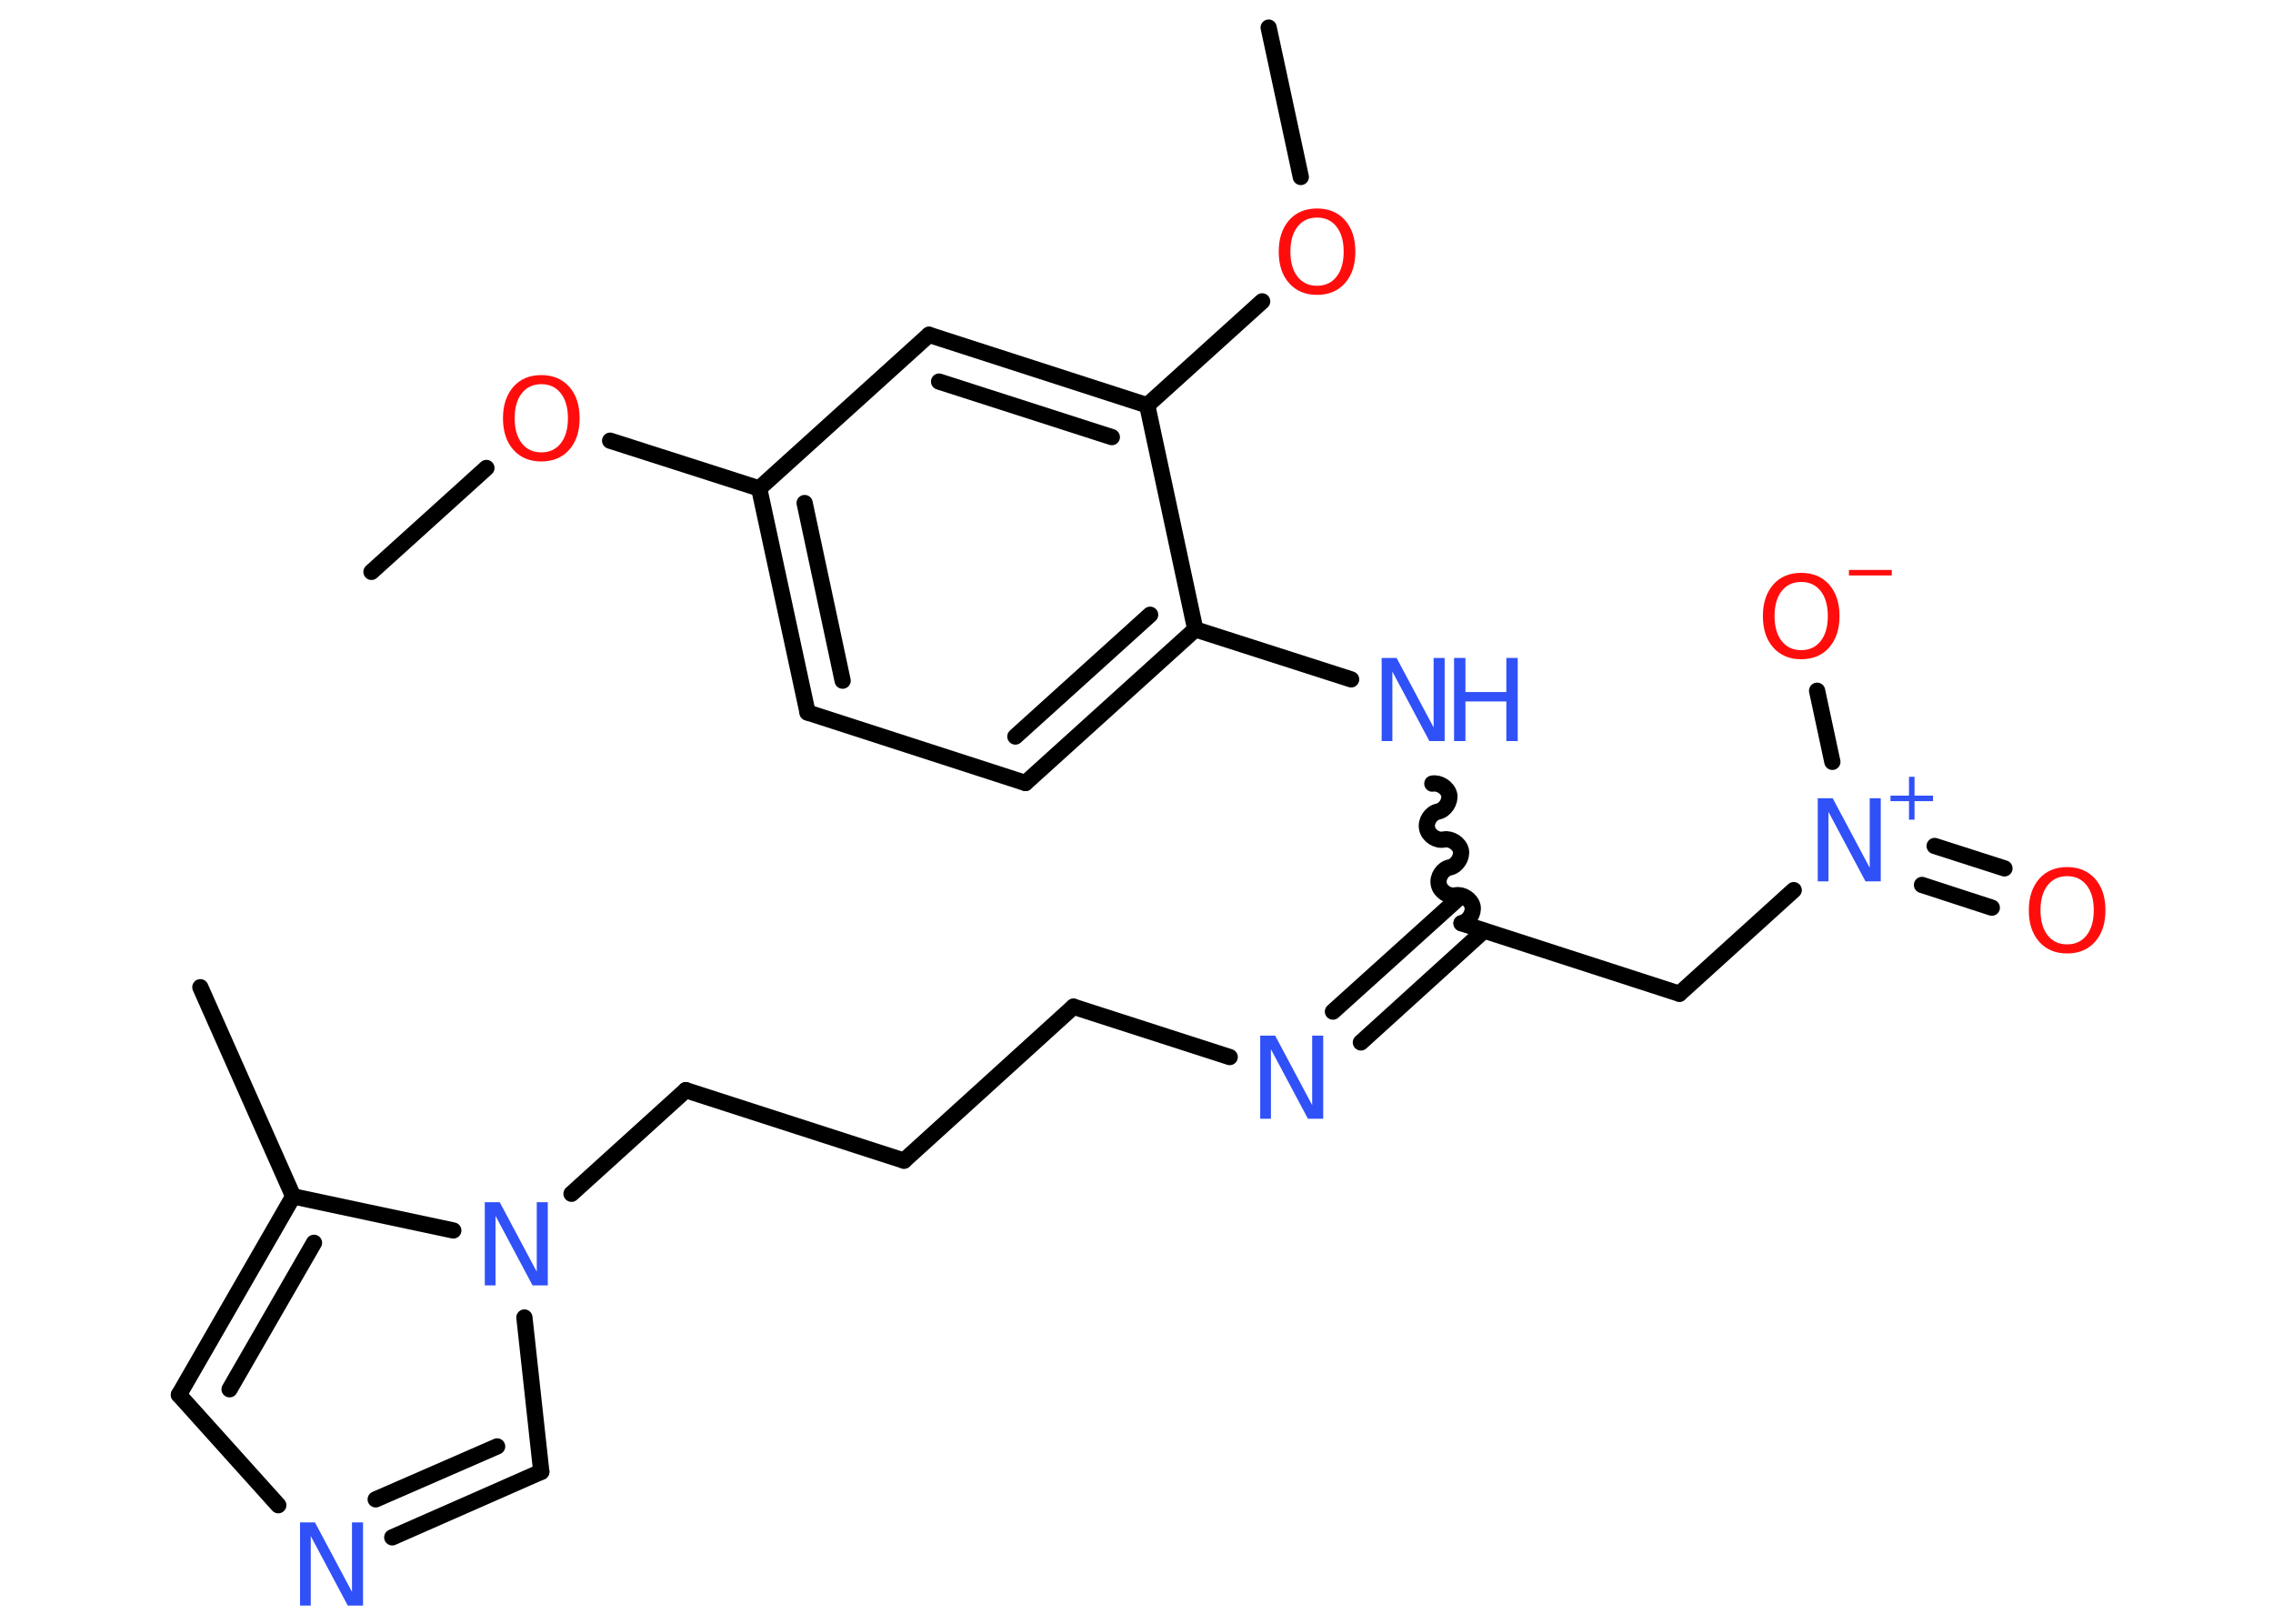 <?xml version='1.0' encoding='UTF-8'?>
<!DOCTYPE svg PUBLIC "-//W3C//DTD SVG 1.1//EN" "http://www.w3.org/Graphics/SVG/1.1/DTD/svg11.dtd">
<svg version='1.2' xmlns='http://www.w3.org/2000/svg' xmlns:xlink='http://www.w3.org/1999/xlink' width='70.0mm' height='50.0mm' viewBox='0 0 70.0 50.0'>
  <desc>Generated by the Chemistry Development Kit (http://github.com/cdk)</desc>
  <g stroke-linecap='round' stroke-linejoin='round' stroke='#000000' stroke-width='.5' fill='#3050F8'>
    <rect x='.0' y='.0' width='70.0' height='50.0' fill='#FFFFFF' stroke='none'/>
    <g id='mol1' class='mol'>
      <line id='mol1bnd1' class='bond' x1='11.44' y1='17.61' x2='14.98' y2='14.41'/>
      <line id='mol1bnd2' class='bond' x1='18.79' y1='13.57' x2='23.38' y2='15.04'/>
      <g id='mol1bnd3' class='bond'>
        <line x1='23.38' y1='15.04' x2='24.87' y2='21.94'/>
        <line x1='24.78' y1='15.49' x2='25.95' y2='20.96'/>
      </g>
      <line id='mol1bnd4' class='bond' x1='24.87' y1='21.94' x2='31.58' y2='24.11'/>
      <g id='mol1bnd5' class='bond'>
        <line x1='31.58' y1='24.11' x2='36.81' y2='19.38'/>
        <line x1='31.27' y1='22.68' x2='35.42' y2='18.93'/>
      </g>
      <line id='mol1bnd6' class='bond' x1='36.81' y1='19.38' x2='41.61' y2='20.92'/>
      <path id='mol1bnd7' class='bond' d='M45.01 28.43c.22 -.05 .38 -.31 .34 -.52c-.05 -.22 -.31 -.38 -.52 -.34c-.22 .05 -.48 -.12 -.52 -.34c-.05 -.22 .12 -.48 .34 -.52c.22 -.05 .38 -.31 .34 -.52c-.05 -.22 -.31 -.38 -.52 -.34c-.22 .05 -.48 -.12 -.52 -.34c-.05 -.22 .12 -.48 .34 -.52c.22 -.05 .38 -.31 .34 -.52c-.05 -.22 -.31 -.38 -.52 -.34' fill='none' stroke='#000000' stroke-width='.5'/>
      <line id='mol1bnd8' class='bond' x1='45.01' y1='28.43' x2='51.72' y2='30.6'/>
      <line id='mol1bnd9' class='bond' x1='51.72' y1='30.6' x2='55.24' y2='27.41'/>
      <g id='mol1bnd10' class='bond'>
        <line x1='59.58' y1='26.05' x2='61.73' y2='26.74'/>
        <line x1='59.19' y1='27.25' x2='61.34' y2='27.95'/>
      </g>
      <line id='mol1bnd11' class='bond' x1='56.43' y1='23.46' x2='55.96' y2='21.27'/>
      <g id='mol1bnd12' class='bond'>
        <line x1='45.7' y1='28.66' x2='41.91' y2='32.1'/>
        <line x1='44.85' y1='27.72' x2='41.05' y2='31.15'/>
      </g>
      <line id='mol1bnd13' class='bond' x1='37.87' y1='32.55' x2='33.06' y2='31.0'/>
      <line id='mol1bnd14' class='bond' x1='33.06' y1='31.0' x2='27.84' y2='35.74'/>
      <line id='mol1bnd15' class='bond' x1='27.84' y1='35.74' x2='21.12' y2='33.57'/>
      <line id='mol1bnd16' class='bond' x1='21.12' y1='33.57' x2='17.6' y2='36.76'/>
      <line id='mol1bnd17' class='bond' x1='16.15' y1='40.57' x2='16.67' y2='45.32'/>
      <g id='mol1bnd18' class='bond'>
        <line x1='12.08' y1='47.34' x2='16.67' y2='45.32'/>
        <line x1='11.57' y1='46.17' x2='15.31' y2='44.54'/>
      </g>
      <line id='mol1bnd19' class='bond' x1='8.57' y1='46.35' x2='5.51' y2='42.95'/>
      <g id='mol1bnd20' class='bond'>
        <line x1='9.03' y1='36.84' x2='5.51' y2='42.95'/>
        <line x1='9.67' y1='38.27' x2='7.07' y2='42.78'/>
      </g>
      <line id='mol1bnd21' class='bond' x1='13.96' y1='37.89' x2='9.03' y2='36.84'/>
      <line id='mol1bnd22' class='bond' x1='9.03' y1='36.84' x2='6.17' y2='30.4'/>
      <line id='mol1bnd23' class='bond' x1='36.81' y1='19.38' x2='35.33' y2='12.48'/>
      <line id='mol1bnd24' class='bond' x1='35.33' y1='12.48' x2='38.87' y2='9.28'/>
      <line id='mol1bnd25' class='bond' x1='40.06' y1='5.45' x2='39.07' y2='.85'/>
      <g id='mol1bnd26' class='bond'>
        <line x1='35.33' y1='12.48' x2='28.61' y2='10.31'/>
        <line x1='34.24' y1='13.46' x2='28.92' y2='11.75'/>
      </g>
      <line id='mol1bnd27' class='bond' x1='23.38' y1='15.04' x2='28.61' y2='10.31'/>
      <path id='mol1atm2' class='atom' d='M16.67 11.83q-.38 .0 -.6 .28q-.22 .28 -.22 .77q.0 .49 .22 .77q.22 .28 .6 .28q.38 .0 .6 -.28q.22 -.28 .22 -.77q.0 -.49 -.22 -.77q-.22 -.28 -.6 -.28zM16.67 11.55q.54 .0 .86 .36q.32 .36 .32 .97q.0 .61 -.32 .97q-.32 .36 -.86 .36q-.54 .0 -.86 -.36q-.32 -.36 -.32 -.97q.0 -.6 .32 -.97q.32 -.36 .86 -.36z' stroke='none' fill='#FF0D0D'/>
      <g id='mol1atm7' class='atom'>
        <path d='M42.55 20.26h.46l1.14 2.14v-2.14h.34v2.56h-.47l-1.14 -2.14v2.14h-.33v-2.56z' stroke='none'/>
        <path d='M44.78 20.26h.35v1.05h1.26v-1.05h.35v2.56h-.35v-1.22h-1.26v1.22h-.35v-2.56z' stroke='none'/>
      </g>
      <g id='mol1atm10' class='atom'>
        <path d='M55.98 24.58h.46l1.14 2.14v-2.14h.34v2.56h-.47l-1.14 -2.14v2.14h-.33v-2.56z' stroke='none'/>
        <path d='M58.96 23.92v.58h.57v.17h-.57v.57h-.17v-.57h-.57v-.17h.57v-.58h.17z' stroke='none'/>
      </g>
      <path id='mol1atm11' class='atom' d='M63.66 26.98q-.38 .0 -.6 .28q-.22 .28 -.22 .77q.0 .49 .22 .77q.22 .28 .6 .28q.38 .0 .6 -.28q.22 -.28 .22 -.77q.0 -.49 -.22 -.77q-.22 -.28 -.6 -.28zM63.66 26.7q.54 .0 .86 .36q.32 .36 .32 .97q.0 .61 -.32 .97q-.32 .36 -.86 .36q-.54 .0 -.86 -.36q-.32 -.36 -.32 -.97q.0 -.6 .32 -.97q.32 -.36 .86 -.36z' stroke='none' fill='#FF0D0D'/>
      <g id='mol1atm12' class='atom'>
        <path d='M55.47 17.92q-.38 .0 -.6 .28q-.22 .28 -.22 .77q.0 .49 .22 .77q.22 .28 .6 .28q.38 .0 .6 -.28q.22 -.28 .22 -.77q.0 -.49 -.22 -.77q-.22 -.28 -.6 -.28zM55.47 17.64q.54 .0 .86 .36q.32 .36 .32 .97q.0 .61 -.32 .97q-.32 .36 -.86 .36q-.54 .0 -.86 -.36q-.32 -.36 -.32 -.97q.0 -.6 .32 -.97q.32 -.36 .86 -.36z' stroke='none' fill='#FF0D0D'/>
        <path d='M56.94 17.55h1.32v.17h-1.32v-.17z' stroke='none' fill='#FF0D0D'/>
      </g>
      <path id='mol1atm13' class='atom' d='M38.81 31.89h.46l1.14 2.14v-2.14h.34v2.56h-.47l-1.14 -2.14v2.14h-.33v-2.56z' stroke='none'/>
      <path id='mol1atm17' class='atom' d='M14.93 37.02h.46l1.14 2.14v-2.14h.34v2.56h-.47l-1.14 -2.14v2.14h-.33v-2.56z' stroke='none'/>
      <path id='mol1atm19' class='atom' d='M9.24 46.88h.46l1.14 2.14v-2.14h.34v2.56h-.47l-1.14 -2.14v2.14h-.33v-2.56z' stroke='none'/>
      <path id='mol1atm24' class='atom' d='M40.56 6.7q-.38 .0 -.6 .28q-.22 .28 -.22 .77q.0 .49 .22 .77q.22 .28 .6 .28q.38 .0 .6 -.28q.22 -.28 .22 -.77q.0 -.49 -.22 -.77q-.22 -.28 -.6 -.28zM40.56 6.42q.54 .0 .86 .36q.32 .36 .32 .97q.0 .61 -.32 .97q-.32 .36 -.86 .36q-.54 .0 -.86 -.36q-.32 -.36 -.32 -.97q.0 -.6 .32 -.97q.32 -.36 .86 -.36z' stroke='none' fill='#FF0D0D'/>
    </g>
  </g>
</svg>
